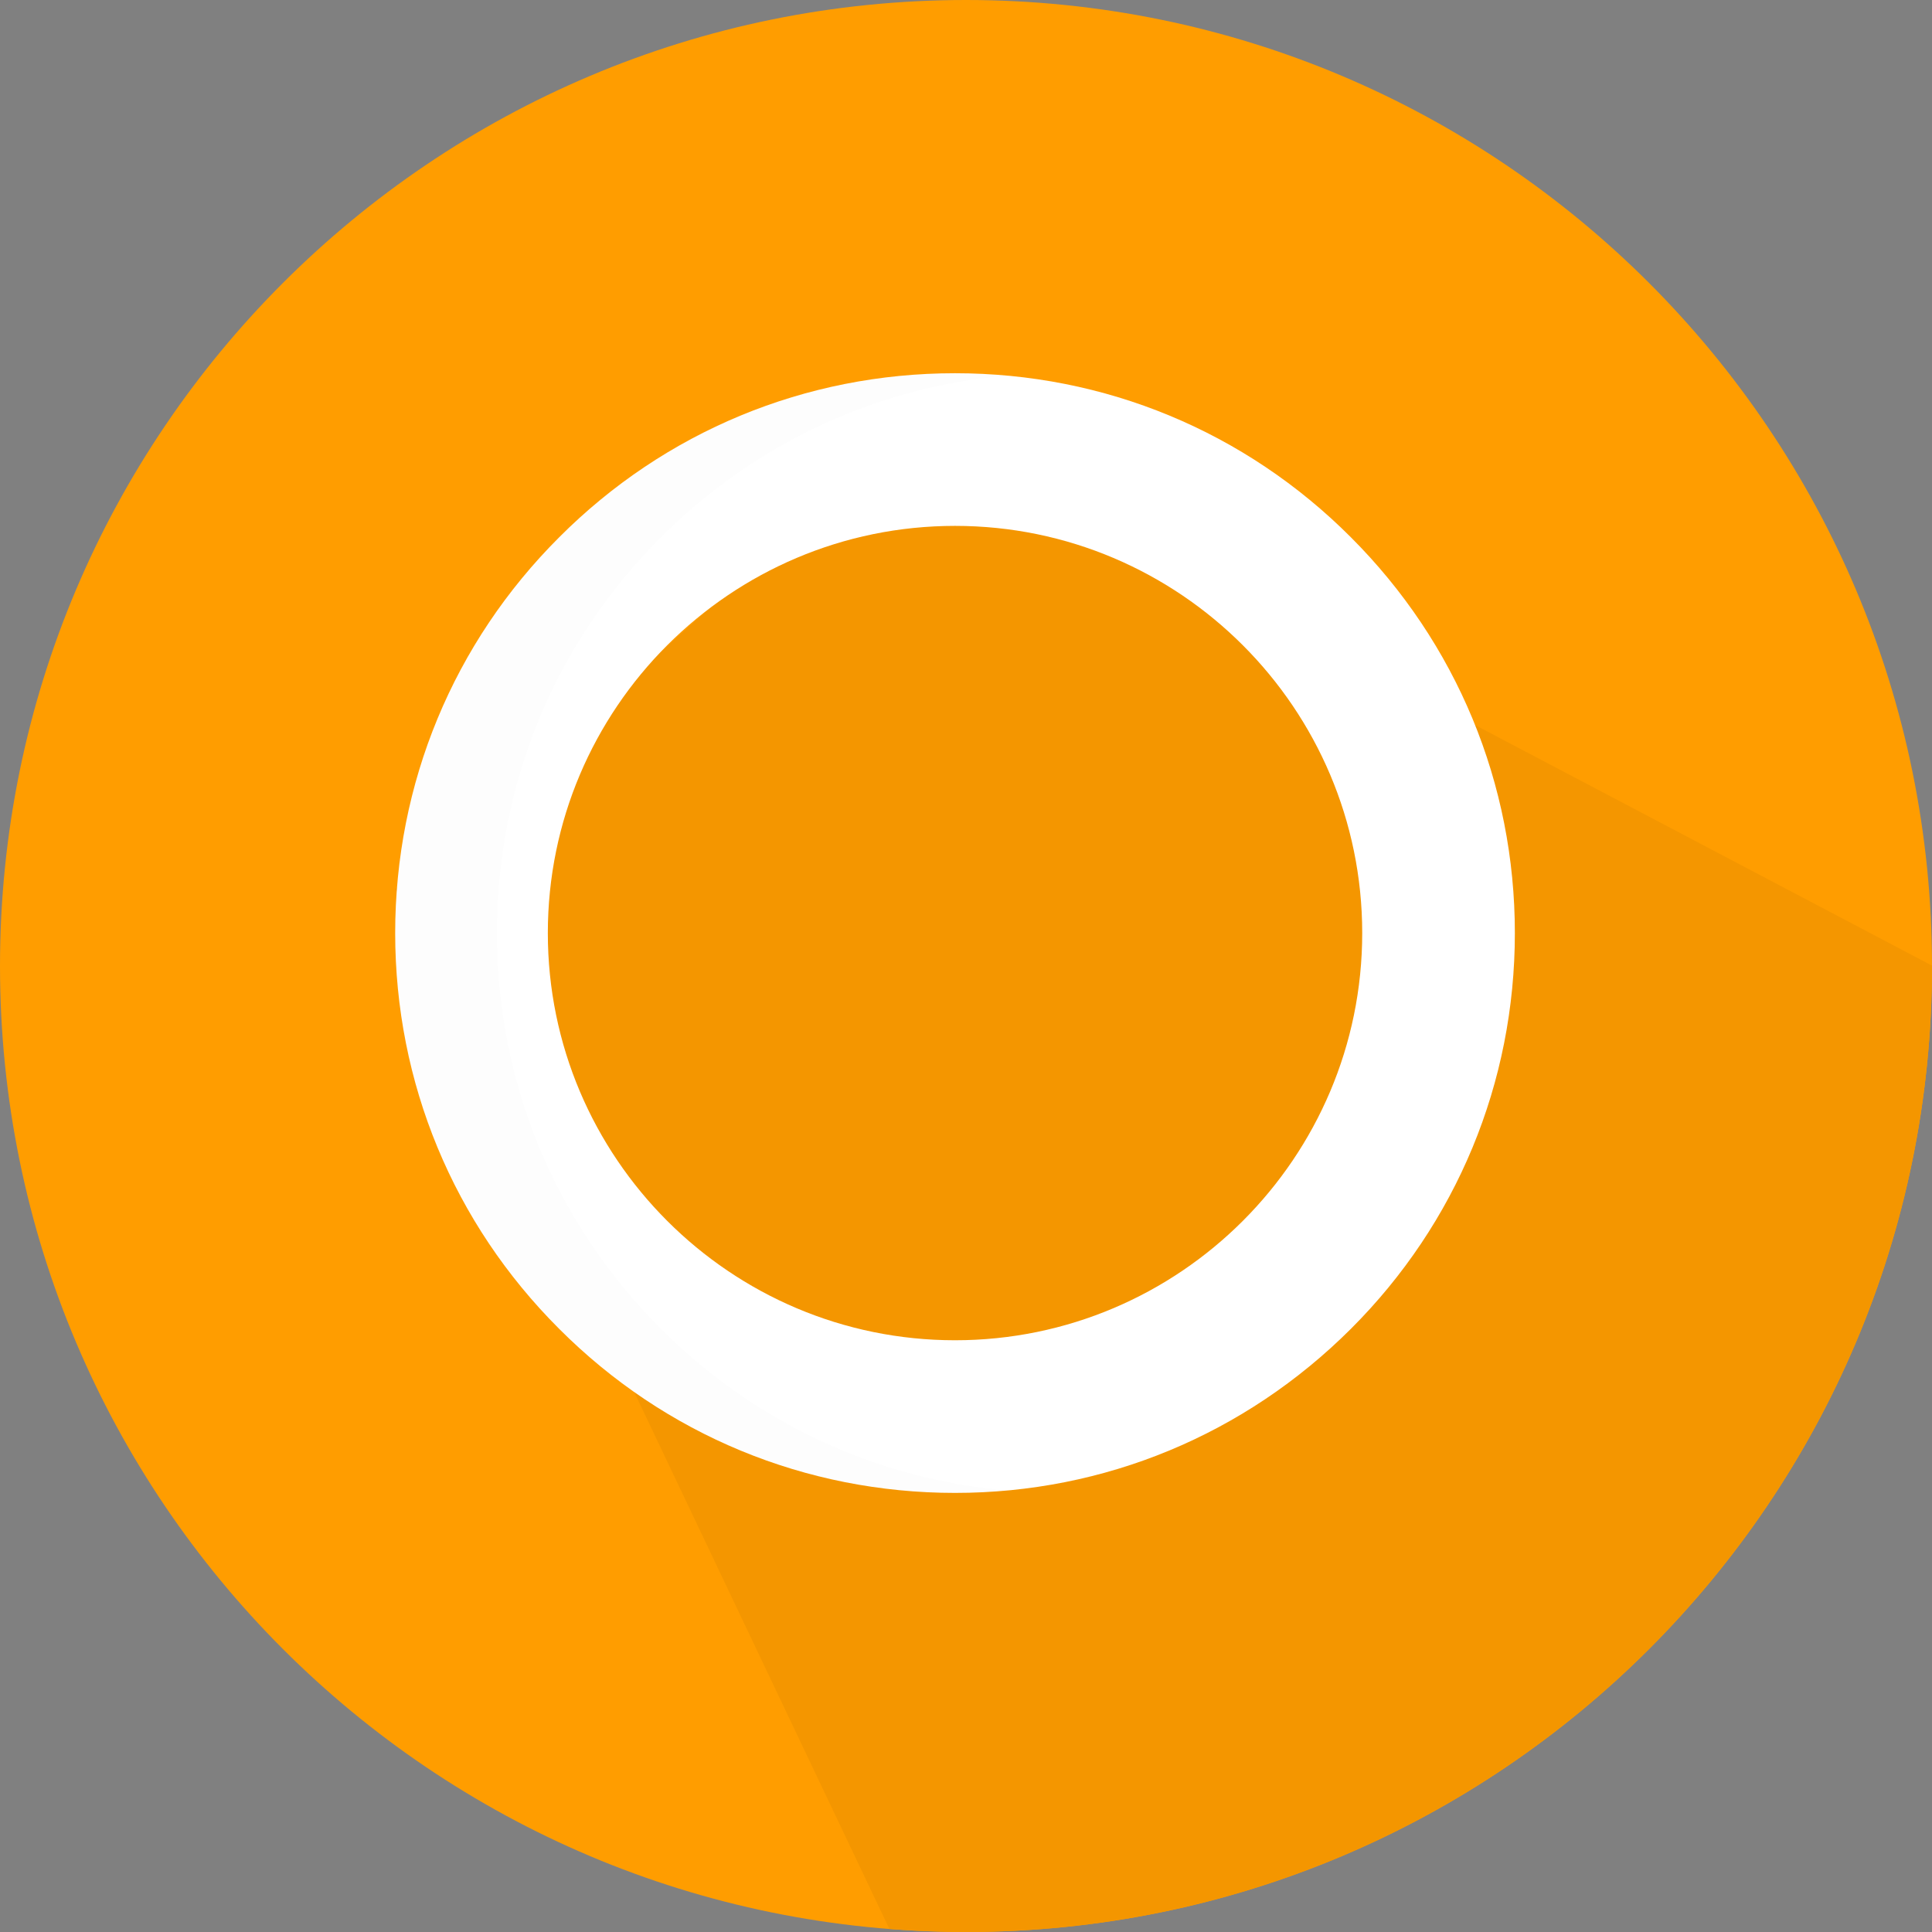 <svg width="88" height="88" viewBox="0 0 88 88" fill="none" xmlns="http://www.w3.org/2000/svg">
<rect x="0" y="0" width="88" height="88" fill="#808080" stroke="none"/>
<path d="M44 88C68.3 88 88 68.3 88 44C88 19.7 68.3 0 44 0C19.7 0 0 19.7 0 44C0 68.3 19.7 88 44 88Z" fill="#FF9D00"/>
<path d="M88 44V43.983L41.5 19.5L18 40.5L40.511 87.862C41.663 87.948 42.831 88 44 88C68.303 88 88 68.303 88 44Z" fill="#F49600"/>
<path d="M43.5 68C36.687 68 30.282 65.35 25.471 60.529C20.65 55.718 18 49.313 18 42.5C18 35.687 20.65 29.282 25.471 24.471C30.282 19.65 36.687 17 43.5 17C50.313 17 56.718 19.65 61.529 24.471C66.35 29.292 69 35.687 69 42.5C69 49.313 66.35 55.718 61.529 60.529C56.708 65.34 50.313 68 43.5 68ZM43.5 23.953C33.27 23.953 24.953 32.27 24.953 42.5C24.953 52.73 33.27 61.047 43.5 61.047C53.73 61.047 62.047 52.73 62.047 42.5C62.047 32.27 53.73 23.953 43.5 23.953Z" fill="white"/>
<g opacity="0.1">
<path opacity="0.1" d="M30.102 60.529C25.281 55.708 22.632 49.313 22.632 42.5C22.632 35.687 25.281 29.282 30.102 24.471C34.366 20.207 39.884 17.637 45.821 17.11C45.054 17.04 44.277 17 43.5 17C36.687 17 30.282 19.65 25.471 24.471C20.65 29.282 18 35.687 18 42.5C18 49.313 20.65 55.718 25.471 60.529C30.292 65.35 36.687 68 43.5 68C44.277 68 45.054 67.96 45.821 67.89C39.884 67.362 34.366 64.793 30.102 60.529Z" fill="black"/>
</g>
</svg>
